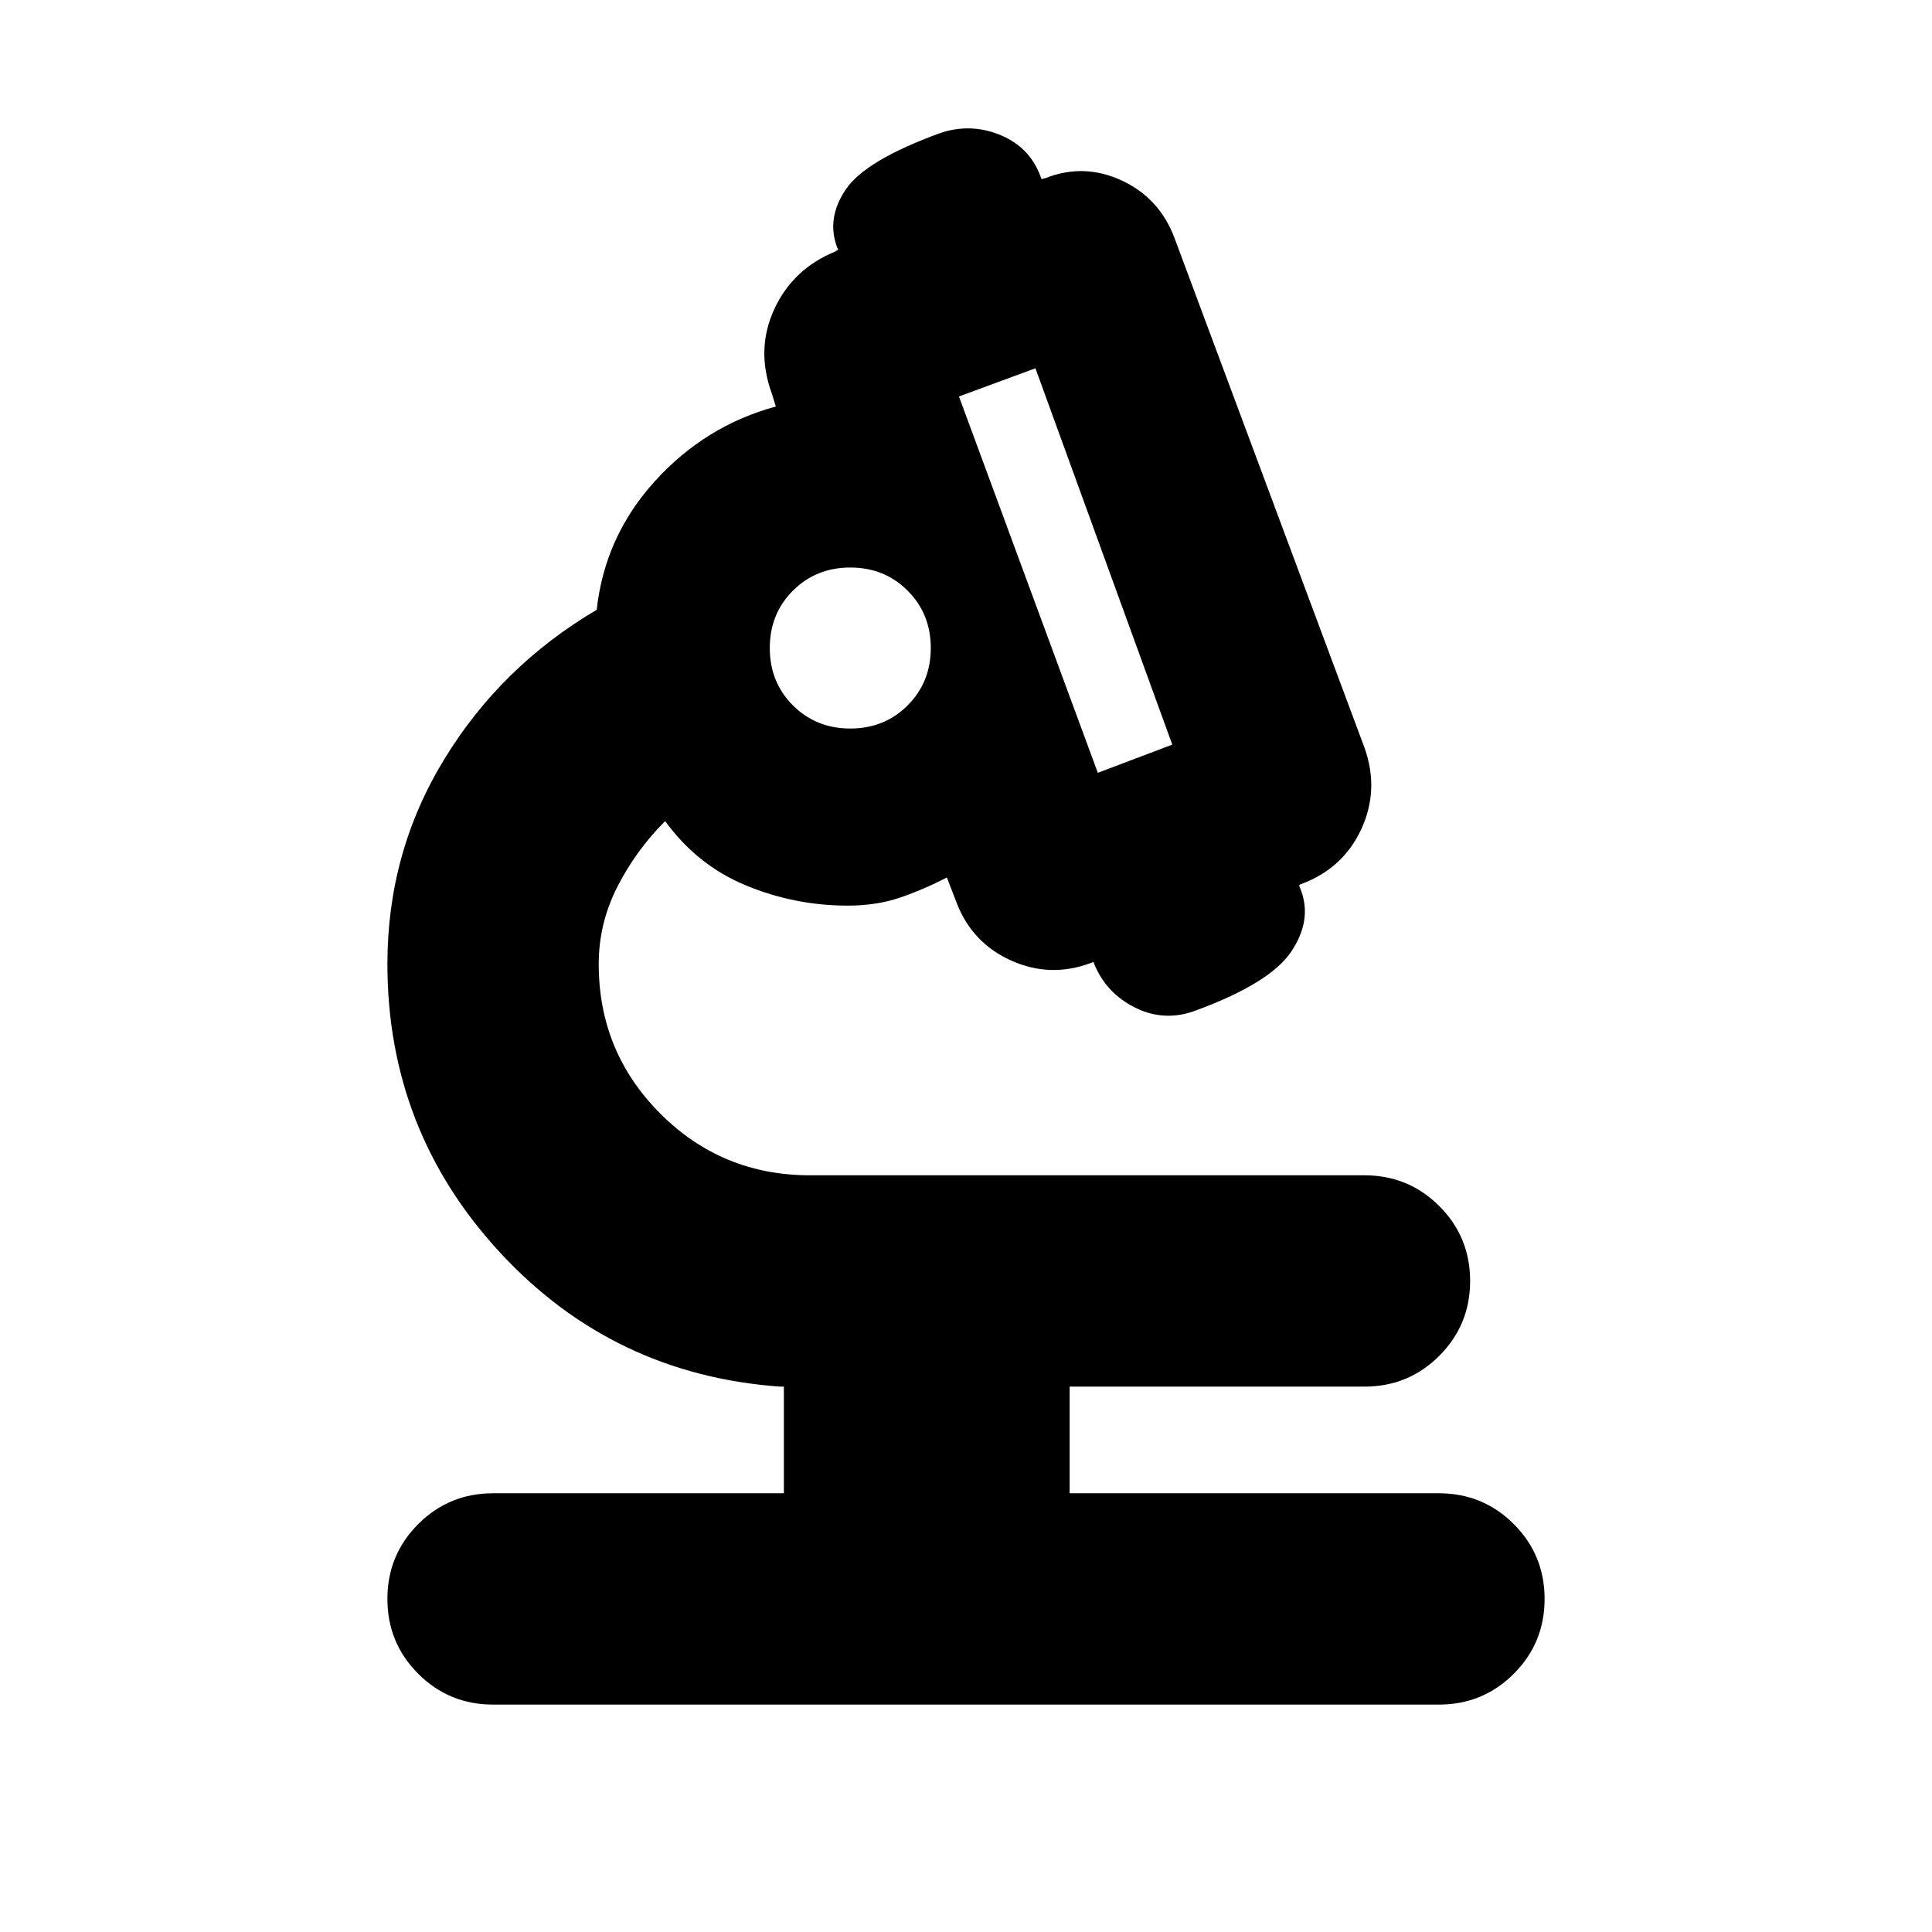 <svg xmlns="http://www.w3.org/2000/svg" height="24" viewBox="0 -960 960 960" width="24"><path d="M389.5-218v-53h-2q-82.92-6-138.96-66.54-56.04-60.55-56.04-143.48 0-55.48 28.25-101.73Q249-629 296.5-657q4-36.5 29-64t60-37l-2-6.5q-8-21.9 1.25-41.91Q394-826.41 415-835l1.5-1-.5-1q-5.5-14.5 4.32-28.96 9.83-14.47 47.18-28.04 15.31-5 30.1 1.33 14.8 6.34 19.9 21.67l2-.5q19-7.5 37.75 1.13Q576-861.73 583.5-842L678-588.5q7.5 21-1.66 40.67-9.17 19.67-30.34 27.33l-.5.5 1 2.5q5.5 15-5 30.5t-47 29q-15.66 6-30.33-1.25-14.67-7.25-20.67-22.25v-.5l-1.5.5q-20 7.5-39.37-1.13-19.38-8.64-27.13-28.37l-5-13q-11.5 6-23.25 10t-25.99 4q-26.26 0-50.51-10-24.25-10-40.25-32-14.5 14.5-23.75 32.66-9.25 18.15-9.25 38.34 0 43.75 30.63 74.37Q358.75-376 402.5-376H678q21.88 0 37.19 15.31 15.31 15.31 15.31 37.19 0 21.87-15.31 37.19Q699.88-271 678-271H531.5v53H715q21.88 0 37.19 15.31 15.31 15.31 15.31 37.19 0 21.87-15.31 37.19Q736.88-113 715-113H245q-21.87 0-37.19-15.31-15.31-15.32-15.31-37.19 0-21.88 15.31-37.19Q223.13-218 245-218h144.5Zm156-358 37-14-68-187-38 14 69 187Zm-123-22q17 0 28.5-11.5t11.5-28.5q0-17-11.5-28.5T422.5-678q-17 0-28.5 11.5T382.5-638q0 17 11.5 28.5t28.5 11.5Zm123 22Zm-123-62Zm0 0Z"/></svg>